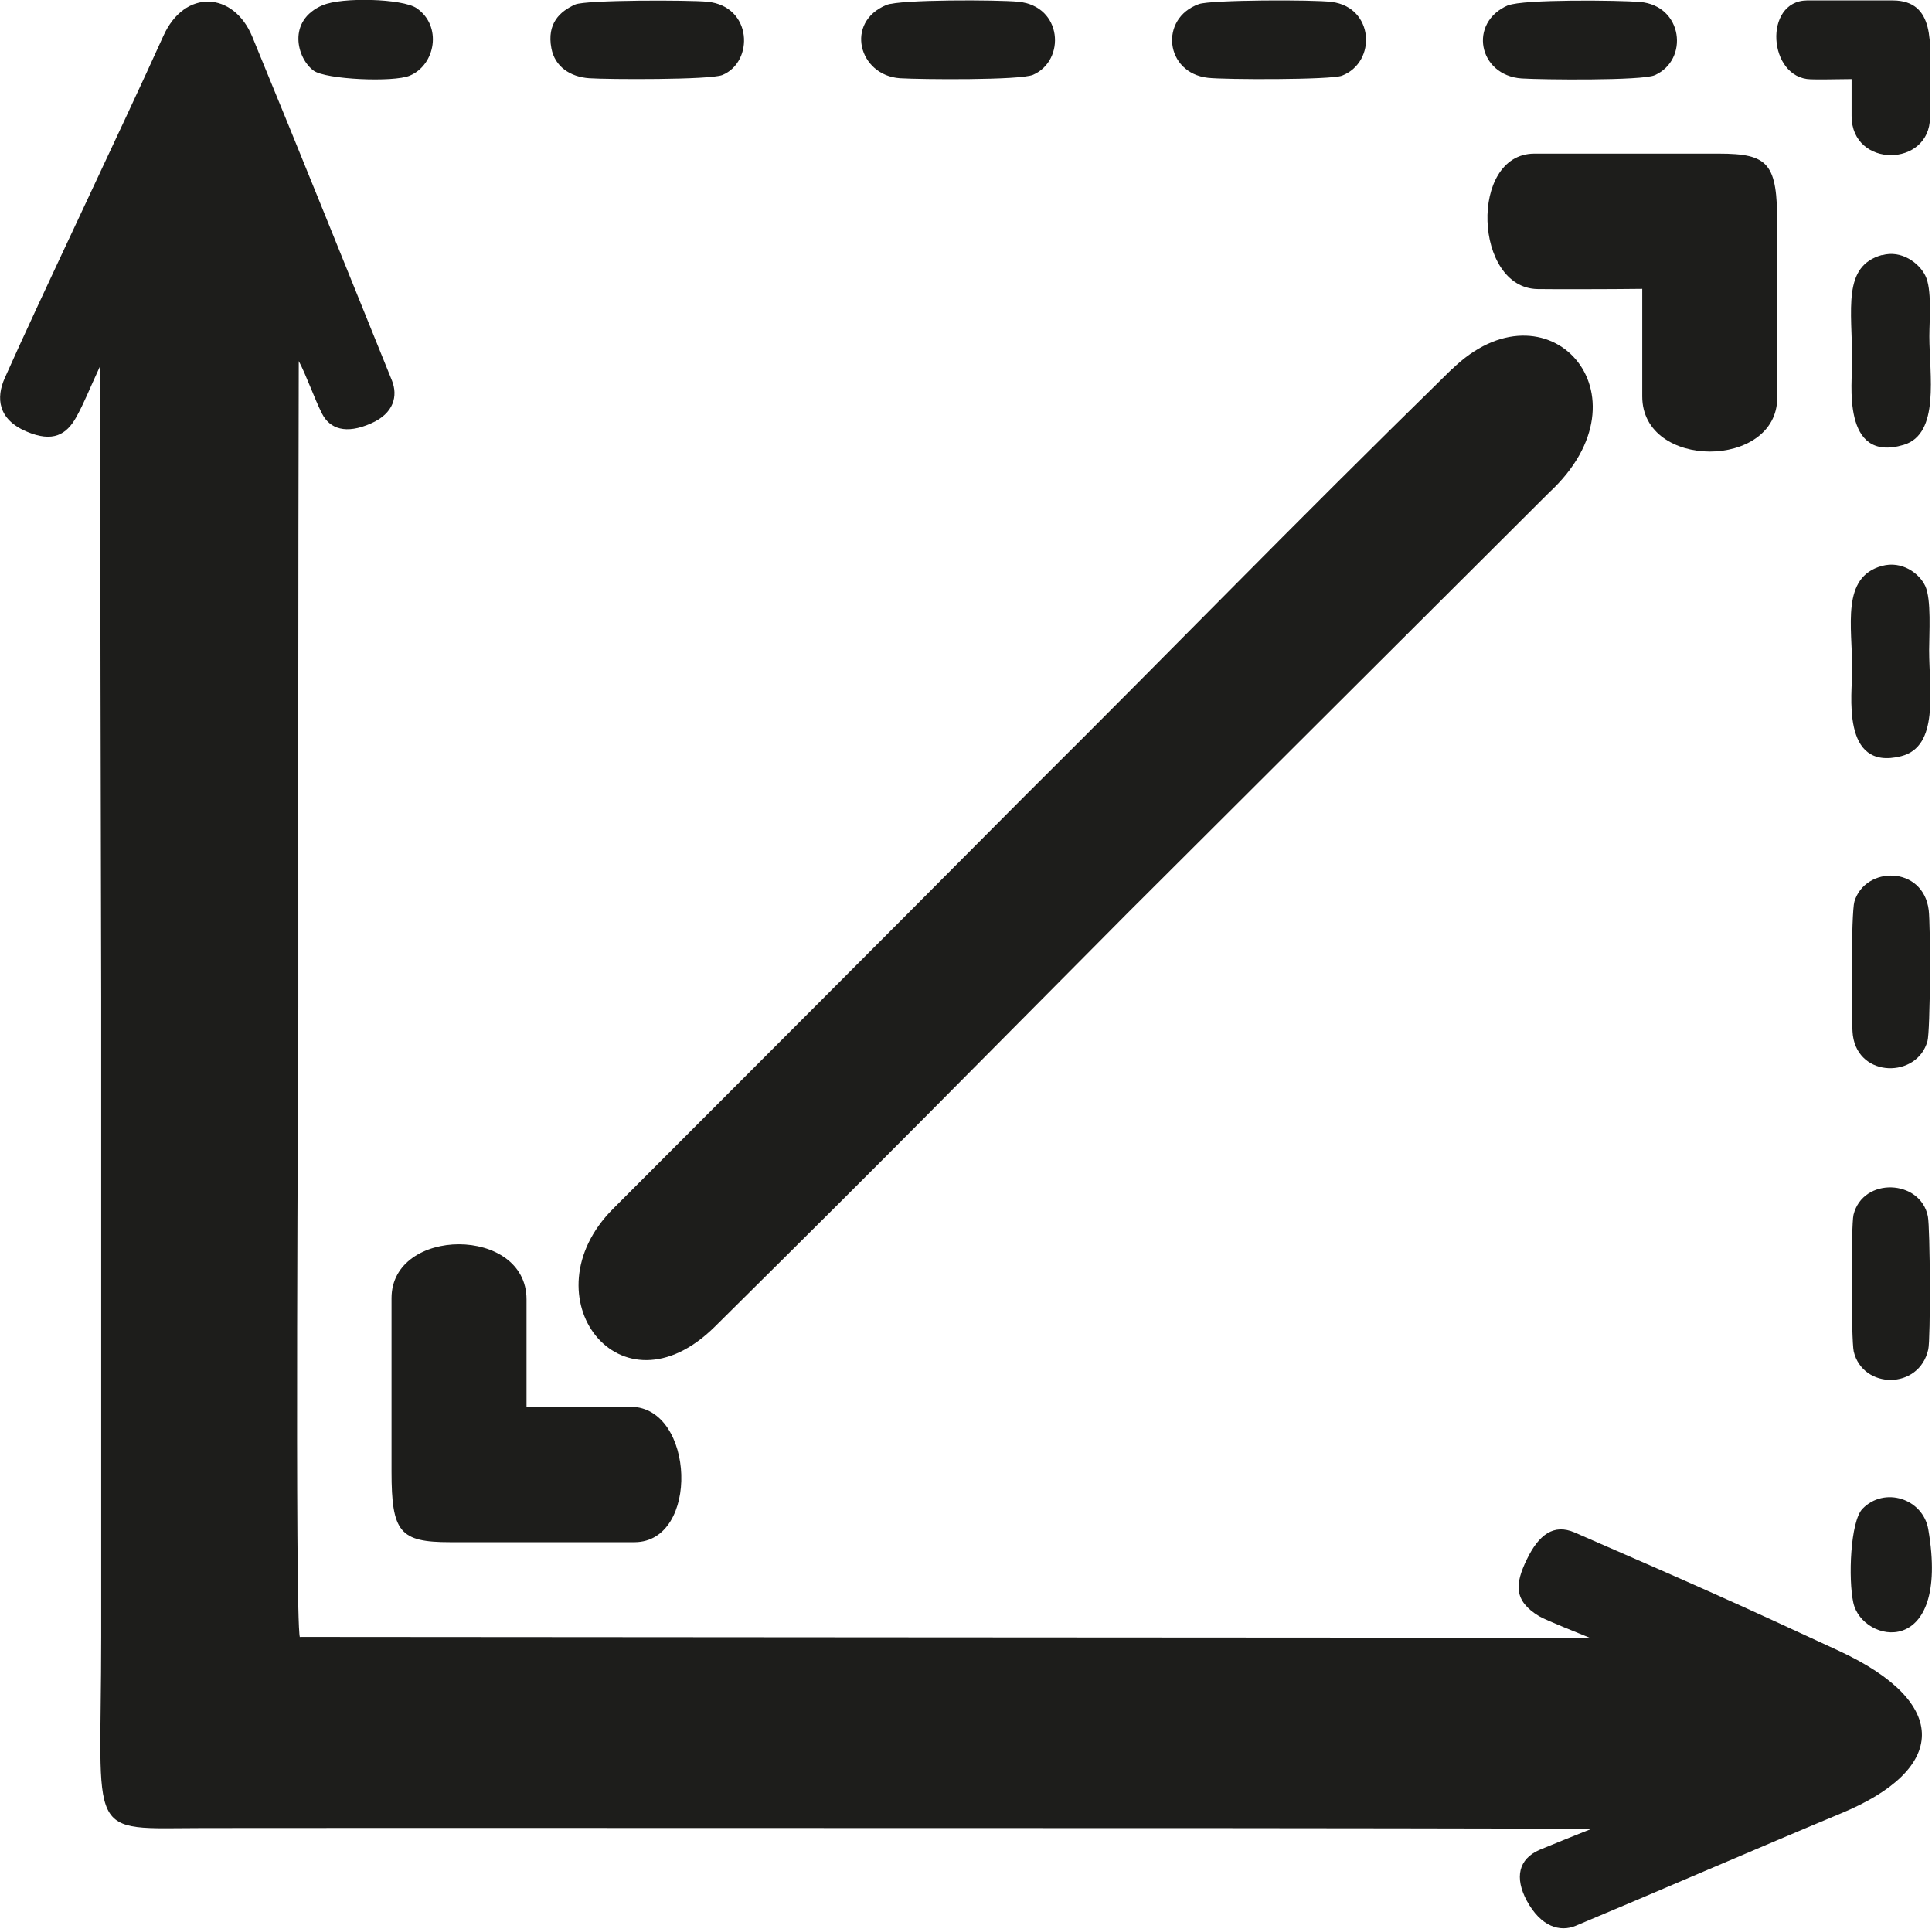 <?xml version="1.0" encoding="UTF-8"?>
<!DOCTYPE svg PUBLIC "-//W3C//DTD SVG 1.1//EN" "http://www.w3.org/Graphics/SVG/1.1/DTD/svg11.dtd">
<!-- Creator: CorelDRAW -->
<svg xmlns="http://www.w3.org/2000/svg" xml:space="preserve" width="27.321mm" height="27.274mm" version="1.1" style="shape-rendering:geometricPrecision; text-rendering:geometricPrecision; image-rendering:optimizeQuality; fill-rule:evenodd; clip-rule:evenodd"
viewBox="0 0 90.16 90.01"
 xmlns:xlink="http://www.w3.org/1999/xlink"
 xmlns:xodm="http://www.corel.com/coreldraw/odm/2003">
 <defs>
  <style type="text/css">
   <![CDATA[
    .fil0 {fill:#1D1D1B}
   ]]>
  </style>
 </defs>
 <g id="Capa_x0020_1">
  <g id="_2401679091056">
   <path class="fil0" d="M13.99 76.4c-0.24,-0.96 -0.07,-27.51 -0.07,-29.42 -0,-11.24 -0.01,-18.46 0.02,-30.13 0.35,0.65 0.74,1.78 1.09,2.46 0.36,0.7 1.11,0.97 2.28,0.45 1.08,-0.47 1.26,-1.29 0.98,-2 -2.25,-5.55 -4.2,-10.42 -6.52,-16.05 -0.87,-2.11 -3.16,-2.24 -4.15,-0.03 -1.83,4.06 -5.82,12.4 -7.4,15.96 -0.41,0.92 -0.33,1.93 1.02,2.5 1.22,0.52 1.86,0.15 2.32,-0.68 0.38,-0.69 0.56,-1.19 1.12,-2.4 -0.01,10.71 0.02,18.63 0.04,29.43l-0 29.9c-0,9.56 -0.8,8.93 4.79,8.92 10.66,-0.01 21.31,-0 31.97,-0 10.95,-0 19.84,-0 32.82,0.03 -0.08,0.02 -2.23,0.89 -2.46,0.99 -0.98,0.43 -1.16,1.3 -0.59,2.37 0.66,1.22 1.55,1.48 2.29,1.17 2.95,-1.23 8.9,-3.8 12.39,-5.25 4.92,-2.04 5.15,-5.14 -0.11,-7.58 -5.05,-2.34 -6.54,-3 -12.33,-5.52 -0.99,-0.43 -1.68,0.11 -2.23,1.24 -0.57,1.17 -0.62,1.94 0.56,2.66 0.31,0.19 1.94,0.83 2.37,1.01l-32.75 -0.02 -27.43 -0.02z"/>
   <path class="fil0" d="M67.75 17.23c-8.19,8.03 -11.89,11.92 -20.03,20.02 -8.69,8.74 -10.46,10.49 -19.11,19.16 -4.07,4.08 0.33,9.88 4.75,5.5 9.17,-9.08 10.29,-10.28 19.29,-19.33l19.64 -19.59c4.95,-4.58 -0.11,-10.09 -4.54,-5.75z"/>
   <path class="fil0" d="M87.83 11.9c-1.86,0.52 -1.4,2.51 -1.39,5.01 0,0.86 -0.52,4.72 2.4,3.85 1.71,-0.51 1.2,-3.29 1.2,-5.06 0,-0.8 0.13,-2.21 -0.19,-2.84 -0.28,-0.57 -1.1,-1.21 -2.02,-0.95z"/>
   <path class="fil0" d="M55.95 0.19c-1.86,0.66 -1.59,3.21 0.42,3.44 0.79,0.09 5.75,0.1 6.26,-0.1 1.63,-0.64 1.49,-3.19 -0.48,-3.44 -0.82,-0.11 -5.65,-0.1 -6.2,0.1z"/>
   <path class="fil0" d="M70.39 0.24c-1.89,0.8 -1.4,3.28 0.62,3.42 0.92,0.06 5.62,0.11 6.21,-0.15 1.61,-0.71 1.33,-3.25 -0.69,-3.42 -1,-0.08 -5.46,-0.13 -6.14,0.16z"/>
   <path class="fil0" d="M87.83 26.41c-1.92,0.52 -1.39,2.81 -1.39,4.86 -0,1.05 -0.55,4.73 2.28,4.02 1.79,-0.45 1.31,-3.05 1.31,-4.96 0,-0.76 0.11,-2.35 -0.18,-2.98 -0.28,-0.6 -1.09,-1.19 -2.02,-0.94z"/>
   <path class="fil0" d="M26.84 0.21c-0.71,0.32 -1.33,0.88 -1.11,2.04 0.16,0.86 0.88,1.34 1.77,1.4 0.87,0.06 5.64,0.08 6.21,-0.15 1.48,-0.61 1.41,-3.21 -0.7,-3.42 -0.84,-0.08 -5.67,-0.09 -6.17,0.13z"/>
   <path class="fil0" d="M89.95 48.6c0.14,-0.51 0.15,-5.41 0.06,-6.13 -0.26,-2.08 -2.97,-2.07 -3.47,-0.39 -0.15,0.52 -0.16,5.56 -0.07,6.24 0.27,2 3.01,1.99 3.48,0.27z"/>
   <path class="fil0" d="M41.37 0.23c-1.96,0.8 -1.3,3.29 0.63,3.42 0.96,0.06 5.61,0.1 6.21,-0.16 1.53,-0.67 1.38,-3.21 -0.69,-3.41 -0.95,-0.09 -5.51,-0.11 -6.15,0.15z"/>
   <path class="fil0" d="M89.99 62.97c0.11,-0.47 0.09,-5.67 -0.02,-6.21 -0.35,-1.73 -3.03,-1.84 -3.47,-0.07 -0.12,0.5 -0.11,5.85 0.01,6.38 0.42,1.77 3.06,1.8 3.48,-0.1z"/>
   <path class="fil0" d="M86.49 74.79c0.41,1.92 4.55,2.69 3.5,-3.42 -0.25,-1.44 -2.05,-2.01 -3.07,-0.96 -0.57,0.59 -0.67,3.28 -0.43,4.38z"/>
   <path class="fil0" d="M15.06 0.24c-1.69,0.72 -1.2,2.5 -0.42,3.06 0.57,0.41 3.72,0.55 4.48,0.23 1.2,-0.5 1.53,-2.32 0.32,-3.15 -0.66,-0.45 -3.5,-0.52 -4.37,-0.14z"/>
   <path class="fil0" d="M86.4 3.67c0,0 0,0 0,0z"/>
   <path class="fil0" d="M84.33 0.02c-2.05,0.02 -1.82,3.63 0.17,3.68 0.5,0.01 0.44,0.01 1.91,-0.01 0,0 -0,1.17 -0,1.72 0,2.45 3.66,2.41 3.66,0.06 0,-0.6 0,-1.73 0,-1.83 -0,-1.51 0.28,-3.62 -1.74,-3.62 -1.01,-0 -3.24,-0 -4,0z"/>
   <path class="fil0" d="M29.62 71.97c3.04,-0.02 2.81,-6.28 -0.17,-6.32 -0.5,-0.01 -3.41,-0.01 -4.88,0.01 0,0 0,-4.47 0,-5.02 0,-3.44 -6.3,-3.4 -6.3,-0.06 0,0.6 0,8.01 0,8.1 0,2.83 0.39,3.29 2.73,3.29 1.01,0 7.87,0 8.62,-0z"/>
   <path class="fil0" d="M71.59 7.17c-3.04,0.02 -2.81,6.28 0.17,6.32 0.5,0.01 3.41,0.01 4.88,-0.01 0,0 0,4.47 0,5.02 0,3.44 6.3,3.4 6.3,0.06 0,-0.6 -0,-8.01 -0,-8.1 -0,-2.83 -0.39,-3.29 -2.73,-3.29 -1.01,-0 -7.87,-0 -8.62,0z"/>
  </g>
 </g>
</svg>
